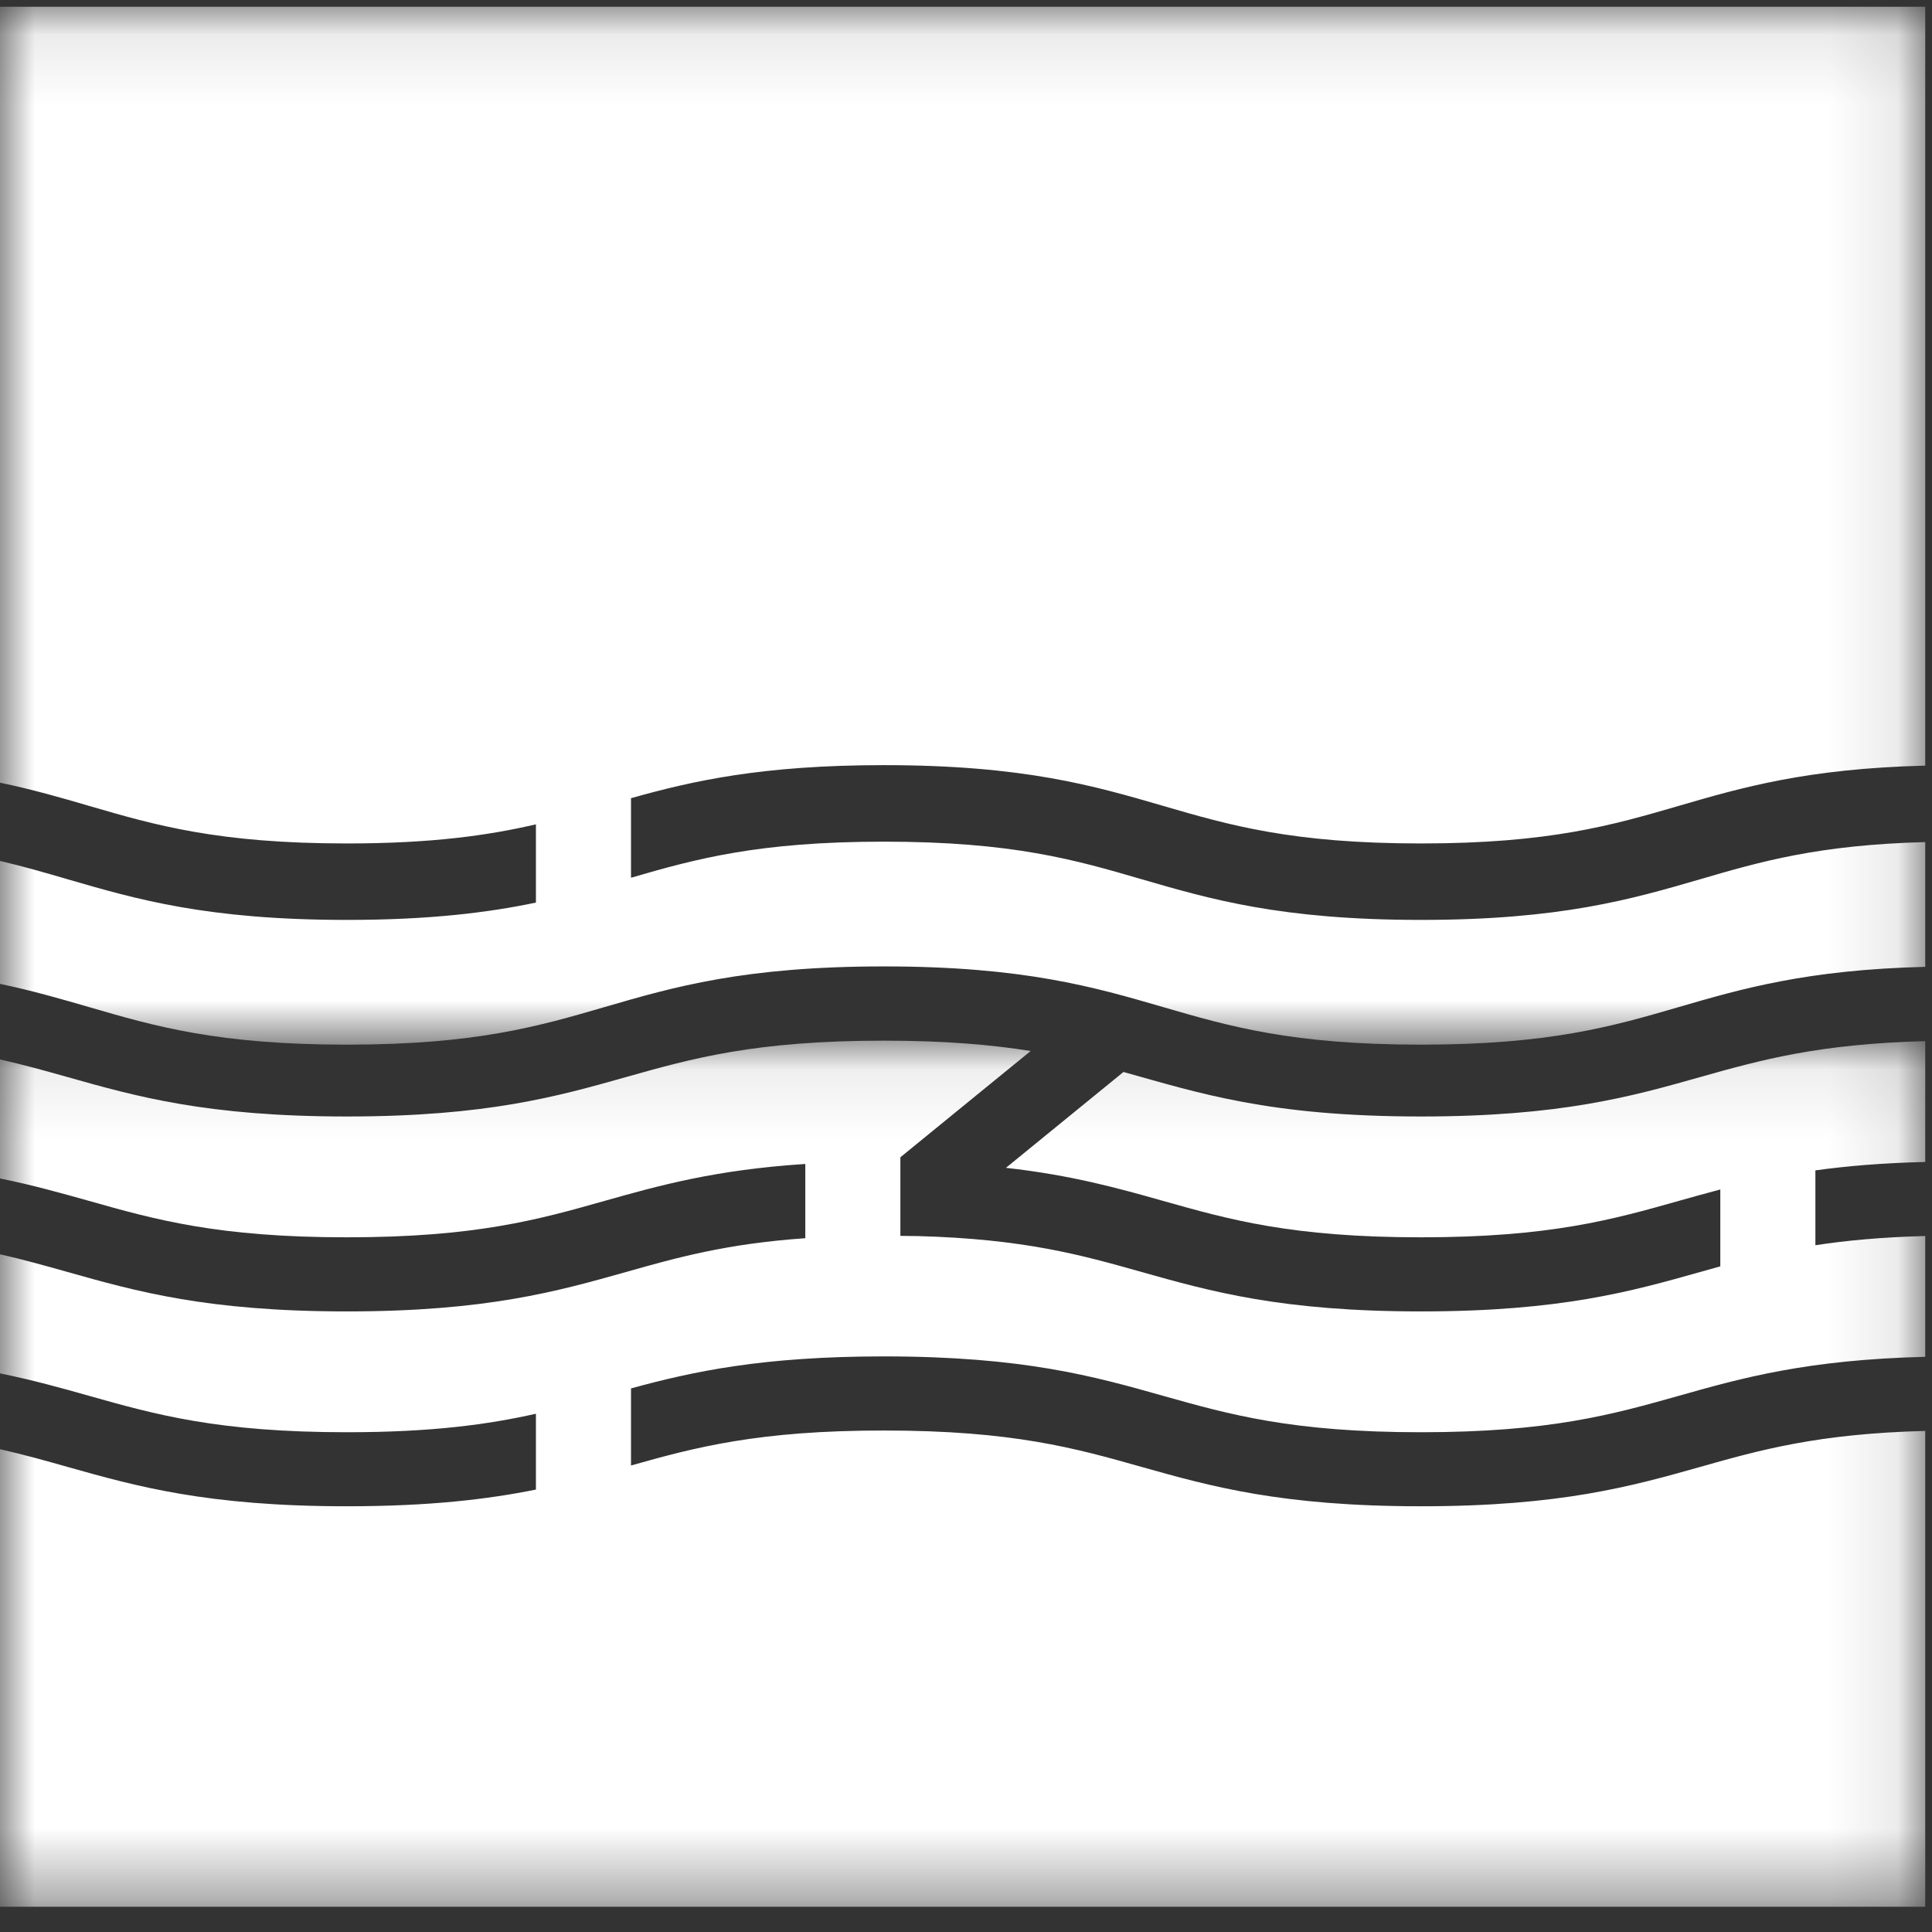 <?xml version="1.0" encoding="UTF-8"?>
<svg width="28px" height="28px" viewBox="0 0 28 28" version="1.1" xmlns="http://www.w3.org/2000/svg" xmlns:xlink="http://www.w3.org/1999/xlink">
    <rect x="0" y="0" width="28" height="28" fill="#333333" stroke="none"/>
    <title>标题logo图形</title>
    <defs>
        <polygon id="path-1" points="0 0.098 27.902 0.098 27.902 15.14 0 15.14"></polygon>
        <polygon id="path-3" points="0 0.082 27.902 0.082 27.902 12.634 0 12.634"></polygon>
    </defs>
    <g id="页面-1" stroke="none" stroke-width="1" fill="none" fill-rule="evenodd">
        <g id="画板" transform="translate(-24, -11)">
            <g id="标题logo图形" transform="translate(24, 11)">
                <g id="编组">
                    <mask id="mask-2" fill="white">
                        <use xlink:href="#path-1"></use>
                    </mask>
                    <g id="Clip-2"></g>
                    <path d="M5.026,15.14 C6.893,15.14 7.801,14.875 8.763,14.595 C9.757,14.305 10.785,14.006 12.809,14.006 C14.833,14.006 15.861,14.305 16.855,14.595 C17.817,14.875 18.725,15.14 20.593,15.14 C22.46,15.14 23.369,14.875 24.331,14.595 C25.243,14.329 26.187,14.055 27.902,14.012 L27.902,12.204 C26.35,12.245 25.515,12.487 24.639,12.743 C23.645,13.032 22.618,13.332 20.593,13.332 C18.568,13.332 17.541,13.032 16.547,12.743 C15.585,12.462 14.676,12.198 12.809,12.198 C10.99,12.198 10.08,12.449 9.145,12.721 L9.145,11.568 C10.034,11.318 11.042,11.089 12.809,11.089 C14.833,11.089 15.861,11.389 16.855,11.679 C17.817,11.959 18.725,12.224 20.593,12.224 C22.46,12.224 23.369,11.959 24.331,11.679 C25.243,11.413 26.187,11.139 27.902,11.096 L27.902,0.098 L-2.82828283e-05,0.098 L-2.82828283e-05,11.343 C0.477,11.443 0.886,11.561 1.289,11.679 C2.25,11.959 3.159,12.224 5.026,12.224 C6.262,12.224 7.078,12.107 7.767,11.947 L7.767,13.081 C7.069,13.227 6.222,13.332 5.026,13.332 C3.001,13.332 1.974,13.032 0.98,12.743 C0.66,12.649 0.345,12.558 -2.82828283e-05,12.477 L-2.82828283e-05,14.259 C0.477,14.359 0.886,14.478 1.289,14.595 C2.25,14.875 3.159,15.14 5.026,15.14" id="Fill-1" fill="#FFFFFF" mask="url(#mask-2)"></path>
                </g>
                <g id="编组" transform="translate(0, 15)">
                    <mask id="mask-4" fill="white">
                        <use xlink:href="#path-3"></use>
                    </mask>
                    <g id="Clip-4"></g>
                    <path d="M24.639,0.61 C23.646,0.891 22.618,1.181 20.593,1.181 C18.389,1.181 17.366,0.837 16.282,0.536 L16.282,0.536 L14.579,1.925 C15.533,2.032 16.203,2.22 16.855,2.404 C17.817,2.676 18.725,2.932 20.593,2.932 C22.46,2.932 23.369,2.676 24.331,2.404 C24.527,2.349 24.726,2.293 24.932,2.239 L24.932,3.353 C24.835,3.38 24.737,3.407 24.639,3.435 C23.646,3.715 22.618,4.006 20.593,4.006 C18.568,4.006 17.541,3.715 16.546,3.435 C15.673,3.188 14.841,2.955 13.296,2.914 C13.191,2.913 13.11,2.913 13.049,2.911 L13.049,1.772 L14.937,0.232 C14.372,0.141 13.7,0.082 12.809,0.082 C10.942,0.082 10.033,0.339 9.072,0.61 C8.078,0.891 7.05,1.181 5.026,1.181 C3.001,1.181 1.974,0.891 0.98,0.61 C0.66,0.52 0.345,0.432 0,0.354 L0,2.079 C0.477,2.176 0.886,2.291 1.289,2.404 C2.25,2.676 3.159,2.932 5.026,2.932 C6.893,2.932 7.801,2.676 8.763,2.404 C9.551,2.182 10.362,1.954 11.671,1.869 L11.671,2.945 C10.527,3.025 9.814,3.225 9.072,3.435 C8.078,3.715 7.05,4.006 5.026,4.006 C3.001,4.006 1.974,3.715 0.98,3.435 C0.66,3.345 0.345,3.256 0,3.178 L0,4.904 C0.477,5.001 0.886,5.115 1.289,5.229 C2.25,5.5 3.159,5.757 5.026,5.757 C6.263,5.757 7.078,5.644 7.767,5.489 L7.767,6.588 C7.069,6.729 6.222,6.83 5.026,6.83 C3.001,6.83 1.974,6.54 0.98,6.26 C0.66,6.169 0.345,6.081 0,6.003 L0,12.634 L27.902,12.634 L27.902,5.738 C26.35,5.778 25.515,6.012 24.639,6.26 C23.646,6.54 22.618,6.83 20.593,6.83 C18.568,6.83 17.541,6.54 16.546,6.26 C15.585,5.988 14.676,5.732 12.809,5.732 C10.99,5.732 10.08,5.975 9.145,6.239 L9.145,5.122 C10.034,4.879 11.042,4.658 12.809,4.658 C14.833,4.658 15.861,4.948 16.855,5.229 C17.817,5.5 18.725,5.757 20.593,5.757 C22.46,5.757 23.369,5.5 24.331,5.229 C25.243,4.971 26.187,4.706 27.902,4.664 L27.902,2.913 C27.27,2.93 26.755,2.978 26.31,3.047 L26.31,1.962 C26.763,1.899 27.282,1.855 27.902,1.84 L27.902,0.089 C26.35,0.129 25.515,0.363 24.639,0.61" id="Fill-3" fill="#FFFFFF" mask="url(#mask-4)"></path>
                </g>
            </g>
        </g>
    </g>
</svg>